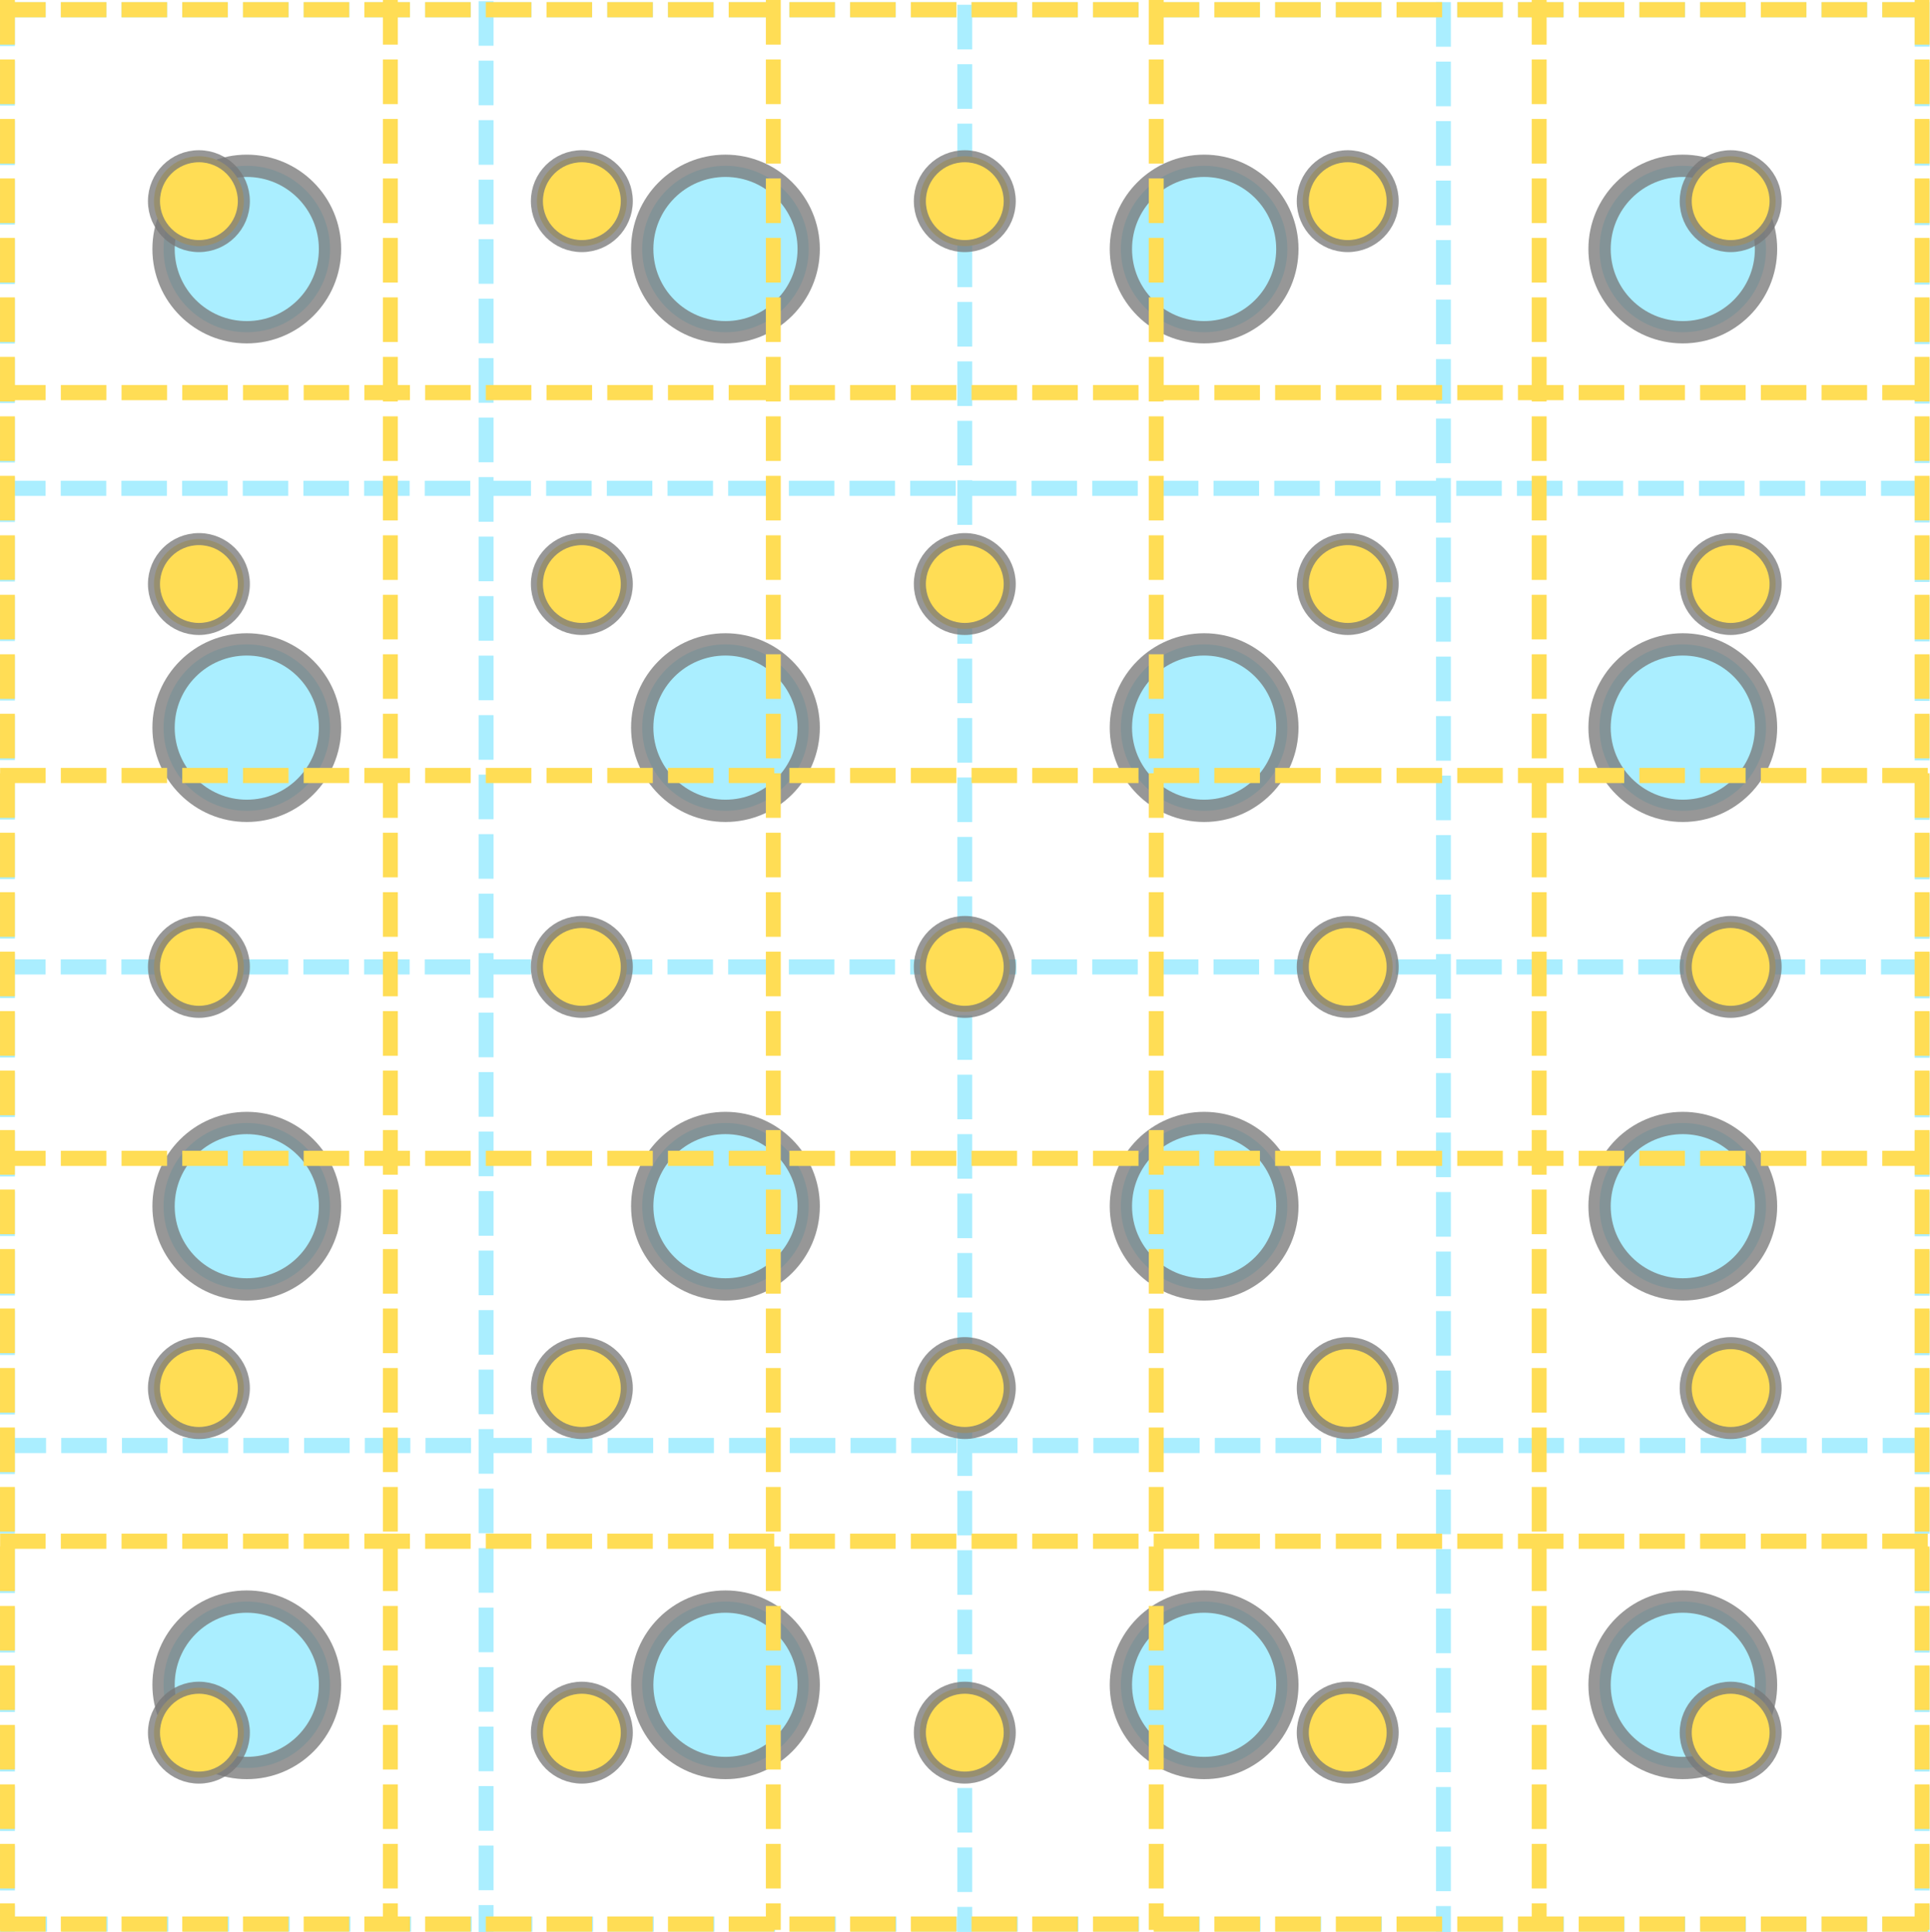 <?xml version="1.0" encoding="UTF-8" standalone="no"?>
<svg
   xmlns:dc="http://purl.org/dc/elements/1.1/"
   xmlns:cc="http://creativecommons.org/ns#"
   xmlns:rdf="http://www.w3.org/1999/02/22-rdf-syntax-ns#"
   xmlns:svg="http://www.w3.org/2000/svg"
   xmlns="http://www.w3.org/2000/svg"
   xmlns:sodipodi="http://sodipodi.sourceforge.net/DTD/sodipodi-0.dtd"
   xmlns:inkscape="http://www.inkscape.org/namespaces/inkscape"
   width="100.8mm"
   height="100.936mm"
   viewBox="0 0 100.8 100.936"
   version="1.1"
   id="svg2163"
   inkscape:version="1.0.1 (3bc2e813f5, 2020-09-07)"
   sodipodi:docname="align-center.svg">
  <defs
     id="defs2157" />
  <sodipodi:namedview
     id="base"
     pagecolor="#ffffff"
     bordercolor="#666666"
     borderopacity="1.0"
     inkscape:pageopacity="0.0"
     inkscape:pageshadow="2"
     inkscape:zoom="0.49497475"
     inkscape:cx="-300.33162"
     inkscape:cy="274.80488"
     inkscape:document-units="mm"
     inkscape:current-layer="layer1"
     inkscape:document-rotation="0"
     showgrid="true"
     inkscape:window-width="1858"
     inkscape:window-height="1057"
     inkscape:window-x="1974"
     inkscape:window-y="-8"
     inkscape:window-maximized="1"
     inkscape:snap-bbox="true"
     inkscape:snap-bbox-midpoints="true"
     inkscape:snap-global="true"
     fit-margin-top="0"
     fit-margin-left="0"
     fit-margin-right="0"
     fit-margin-bottom="0">
    <inkscape:grid
       type="xygrid"
       id="grid2841"
       units="mm"
       spacingx="2.5"
       spacingy="2.5"
       empspacing="5"
       enabled="false"
       originx="-42.095"
       originy="-30.907" />
  </sodipodi:namedview>
  <g
     inkscape:label="Layer 1"
     inkscape:groupmode="layer"
     id="layer1"
     transform="translate(-42.095,-30.907)">
    <circle
       style="fill:#aaeeff;stroke:#787878;stroke-width:1.165;stroke-miterlimit:4;stroke-dasharray:none;stroke-dashoffset:0;stroke-opacity:0.767"
       id="circle2945"
       cx="54.984"
       cy="43.915"
       r="4.347" />
    <circle
       style="fill:#aaeeff;stroke:#787878;stroke-width:1.165;stroke-miterlimit:4;stroke-dasharray:none;stroke-dashoffset:0;stroke-opacity:0.767"
       id="circle2947"
       cx="79.984"
       cy="43.915"
       r="4.347" />
    <circle
       style="fill:#aaeeff;stroke:#787878;stroke-width:1.165;stroke-miterlimit:4;stroke-dasharray:none;stroke-dashoffset:0;stroke-opacity:0.767"
       id="circle2949"
       cx="104.984"
       cy="43.915"
       r="4.347" />
    <circle
       style="fill:#aaeeff;stroke:#787878;stroke-width:1.165;stroke-miterlimit:4;stroke-dasharray:none;stroke-dashoffset:0;stroke-opacity:0.767"
       id="circle2951"
       cx="129.984"
       cy="43.915"
       r="4.347" />
    <circle
       style="fill:#aaeeff;stroke:#787878;stroke-width:1.165;stroke-miterlimit:4;stroke-dasharray:none;stroke-dashoffset:0;stroke-opacity:0.767"
       id="circle2953"
       cx="129.984"
       cy="68.915"
       r="4.347" />
    <circle
       style="fill:#aaeeff;stroke:#787878;stroke-width:1.165;stroke-miterlimit:4;stroke-dasharray:none;stroke-dashoffset:0;stroke-opacity:0.767"
       id="circle2955"
       cx="104.984"
       cy="68.915"
       r="4.347" />
    <circle
       style="fill:#aaeeff;stroke:#787878;stroke-width:1.165;stroke-miterlimit:4;stroke-dasharray:none;stroke-dashoffset:0;stroke-opacity:0.767"
       id="circle2957"
       cx="79.984"
       cy="68.915"
       r="4.347" />
    <circle
       style="fill:#aaeeff;stroke:#787878;stroke-width:1.165;stroke-miterlimit:4;stroke-dasharray:none;stroke-dashoffset:0;stroke-opacity:0.767"
       id="circle2959"
       cx="54.984"
       cy="68.915"
       r="4.347" />
    <circle
       style="fill:#aaeeff;stroke:#787878;stroke-width:1.165;stroke-miterlimit:4;stroke-dasharray:none;stroke-dashoffset:0;stroke-opacity:0.767"
       id="circle2961"
       cx="54.984"
       cy="93.915"
       r="4.347" />
    <circle
       style="fill:#aaeeff;stroke:#787878;stroke-width:1.165;stroke-miterlimit:4;stroke-dasharray:none;stroke-dashoffset:0;stroke-opacity:0.767"
       id="circle2963"
       cx="79.984"
       cy="93.915"
       r="4.347" />
    <circle
       style="fill:#aaeeff;stroke:#787878;stroke-width:1.165;stroke-miterlimit:4;stroke-dasharray:none;stroke-dashoffset:0;stroke-opacity:0.767"
       id="circle2965"
       cx="104.984"
       cy="93.915"
       r="4.347" />
    <circle
       style="fill:#aaeeff;stroke:#787878;stroke-width:1.165;stroke-miterlimit:4;stroke-dasharray:none;stroke-dashoffset:0;stroke-opacity:0.767"
       id="circle2967"
       cx="129.984"
       cy="93.915"
       r="4.347" />
    <circle
       style="fill:#aaeeff;stroke:#787878;stroke-width:1.165;stroke-miterlimit:4;stroke-dasharray:none;stroke-dashoffset:0;stroke-opacity:0.767"
       id="circle2969"
       cx="129.984"
       cy="118.915"
       r="4.347" />
    <circle
       style="fill:#aaeeff;stroke:#787878;stroke-width:1.165;stroke-miterlimit:4;stroke-dasharray:none;stroke-dashoffset:0;stroke-opacity:0.767"
       id="circle2971"
       cx="104.984"
       cy="118.915"
       r="4.347" />
    <circle
       style="fill:#aaeeff;stroke:#787878;stroke-width:1.165;stroke-miterlimit:4;stroke-dasharray:none;stroke-dashoffset:0;stroke-opacity:0.767"
       id="circle2973"
       cx="79.984"
       cy="118.915"
       r="4.347" />
    <circle
       style="fill:#aaeeff;stroke:#787878;stroke-width:1.165;stroke-miterlimit:4;stroke-dasharray:none;stroke-dashoffset:0;stroke-opacity:0.767"
       id="circle2975"
       cx="54.984"
       cy="118.915"
       r="4.347" />
    <circle
       style="fill:#ffdd55;stroke:#787878;stroke-width:0.629;stroke-miterlimit:4;stroke-dasharray:none;stroke-dashoffset:0;stroke-opacity:0.767"
       id="circle2977"
       cx="52.484"
       cy="41.415"
       r="2.347" />
    <path
       style="fill:none;stroke:#aaeeff;stroke-width:0.777;stroke-linecap:butt;stroke-linejoin:miter;stroke-miterlimit:4;stroke-dasharray:2.331, 0.777;stroke-dashoffset:0;stroke-opacity:1"
       d="M 42.484,30.981 V 131.826"
       id="path2979" />
    <path
       style="fill:none;stroke:#aaeeff;stroke-width:0.777;stroke-linecap:butt;stroke-linejoin:miter;stroke-miterlimit:4;stroke-dasharray:2.331, 0.777;stroke-dashoffset:0;stroke-opacity:1"
       d="M 67.484,30.967 V 131.843"
       id="path2981" />
    <path
       style="fill:none;stroke:#aaeeff;stroke-width:0.776;stroke-linecap:butt;stroke-linejoin:miter;stroke-miterlimit:4;stroke-dasharray:2.329, 0.776;stroke-dashoffset:0;stroke-opacity:1"
       d="M 92.484,31.156 V 131.826"
       id="path2983" />
    <path
       style="fill:none;stroke:#aaeeff;stroke-width:0.777;stroke-linecap:butt;stroke-linejoin:miter;stroke-miterlimit:4;stroke-dasharray:2.331, 0.777;stroke-dashoffset:0;stroke-opacity:1"
       d="M 117.484,31.017 V 131.843"
       id="path2985" />
    <path
       style="fill:none;stroke:#aaeeff;stroke-width:0.777;stroke-linecap:butt;stroke-linejoin:miter;stroke-miterlimit:4;stroke-dasharray:2.33, 0.777;stroke-dashoffset:0;stroke-opacity:1"
       d="M 142.484,31.014 V 131.826"
       id="path2987" />
    <path
       style="fill:none;stroke:#aaeeff;stroke-width:0.793;stroke-linecap:butt;stroke-linejoin:miter;stroke-miterlimit:4;stroke-dasharray:2.378, 0.793;stroke-dashoffset:0;stroke-opacity:1"
       d="M 42.105,31.415 H 142.845"
       id="path2989" />
    <path
       style="fill:none;stroke:#aaeeff;stroke-width:0.792;stroke-linecap:butt;stroke-linejoin:miter;stroke-miterlimit:4;stroke-dasharray:2.377, 0.792;stroke-dashoffset:0;stroke-opacity:1"
       d="M 42.098,56.415 H 142.751"
       id="path2991" />
    <path
       style="fill:none;stroke:#aaeeff;stroke-width:0.792;stroke-linecap:butt;stroke-linejoin:miter;stroke-miterlimit:4;stroke-dasharray:2.377, 0.792;stroke-dashoffset:0;stroke-opacity:1"
       d="M 42.098,81.415 H 142.751"
       id="path2993" />
    <path
       style="fill:none;stroke:#aaeeff;stroke-width:0.793;stroke-linecap:butt;stroke-linejoin:miter;stroke-miterlimit:4;stroke-dasharray:2.378, 0.793;stroke-dashoffset:0;stroke-opacity:1"
       d="M 42.122,106.415 H 142.895"
       id="path2995" />
    <path
       style="fill:none;stroke:#aaeeff;stroke-width:0.792;stroke-linecap:butt;stroke-linejoin:miter;stroke-miterlimit:4;stroke-dasharray:2.377, 0.792;stroke-dashoffset:0;stroke-opacity:1"
       d="M 42.172,131.415 H 142.879"
       id="path2997" />
    <circle
       style="fill:#ffdd55;stroke:#787878;stroke-width:0.629;stroke-miterlimit:4;stroke-dasharray:none;stroke-dashoffset:0;stroke-opacity:0.767"
       id="circle2999"
       cx="72.484"
       cy="41.415"
       r="2.347" />
    <circle
       style="fill:#ffdd55;stroke:#787878;stroke-width:0.629;stroke-miterlimit:4;stroke-dasharray:none;stroke-dashoffset:0;stroke-opacity:0.767"
       id="circle3001"
       cx="92.484"
       cy="41.415"
       r="2.347" />
    <circle
       style="fill:#ffdd55;stroke:#787878;stroke-width:0.629;stroke-miterlimit:4;stroke-dasharray:none;stroke-dashoffset:0;stroke-opacity:0.767"
       id="circle3003"
       cx="112.484"
       cy="41.415"
       r="2.347" />
    <circle
       style="fill:#ffdd55;stroke:#787878;stroke-width:0.629;stroke-miterlimit:4;stroke-dasharray:none;stroke-dashoffset:0;stroke-opacity:0.767"
       id="circle3005"
       cx="132.484"
       cy="41.415"
       r="2.347" />
    <path
       style="fill:none;stroke:#ffdd55;stroke-width:0.777;stroke-linecap:butt;stroke-linejoin:miter;stroke-miterlimit:4;stroke-dasharray:2.33, 0.777;stroke-dashoffset:0;stroke-opacity:1"
       d="M 42.484,30.907 V 131.719"
       id="path3007" />
    <path
       style="fill:none;stroke:#ffdd55;stroke-width:0.793;stroke-linecap:butt;stroke-linejoin:miter;stroke-miterlimit:4;stroke-dasharray:2.378, 0.793;stroke-dashoffset:0;stroke-opacity:1"
       d="M 42.101,31.415 H 142.857"
       id="path3009" />
    <path
       style="fill:none;stroke:#ffdd55;stroke-width:0.777;stroke-linecap:butt;stroke-linejoin:miter;stroke-miterlimit:4;stroke-dasharray:2.33, 0.777;stroke-dashoffset:0;stroke-opacity:1"
       d="M 62.484,30.907 V 131.719"
       id="path3011" />
    <path
       style="fill:none;stroke:#ffdd55;stroke-width:0.793;stroke-linecap:butt;stroke-linejoin:miter;stroke-miterlimit:4;stroke-dasharray:2.378, 0.793;stroke-dashoffset:0;stroke-opacity:1"
       d="M 42.101,51.415 H 142.857"
       id="path3013" />
    <path
       style="fill:none;stroke:#ffdd55;stroke-width:0.793;stroke-linecap:butt;stroke-linejoin:miter;stroke-miterlimit:4;stroke-dasharray:2.378, 0.793;stroke-dashoffset:0;stroke-opacity:1"
       d="M 42.101,71.415 H 142.857"
       id="path3015" />
    <path
       style="fill:none;stroke:#ffdd55;stroke-width:0.793;stroke-linecap:butt;stroke-linejoin:miter;stroke-miterlimit:4;stroke-dasharray:2.378, 0.793;stroke-dashoffset:0;stroke-opacity:1"
       d="M 42.101,91.415 H 142.857"
       id="path3017" />
    <path
       style="fill:none;stroke:#ffdd55;stroke-width:0.793;stroke-linecap:butt;stroke-linejoin:miter;stroke-miterlimit:4;stroke-dasharray:2.378, 0.793;stroke-dashoffset:0;stroke-opacity:1"
       d="M 42.101,111.415 H 142.857"
       id="path3019" />
    <path
       style="fill:none;stroke:#ffdd55;stroke-width:0.793;stroke-linecap:butt;stroke-linejoin:miter;stroke-miterlimit:4;stroke-dasharray:2.378, 0.793;stroke-dashoffset:0;stroke-opacity:1"
       d="M 42.101,131.415 H 142.857"
       id="path3021" />
    <path
       style="fill:none;stroke:#ffdd55;stroke-width:0.777;stroke-linecap:butt;stroke-linejoin:miter;stroke-miterlimit:4;stroke-dasharray:2.33, 0.777;stroke-dashoffset:0;stroke-opacity:1"
       d="M 82.484,30.907 V 131.719"
       id="path3023" />
    <path
       style="fill:none;stroke:#ffdd55;stroke-width:0.777;stroke-linecap:butt;stroke-linejoin:miter;stroke-miterlimit:4;stroke-dasharray:2.33, 0.777;stroke-dashoffset:0;stroke-opacity:1"
       d="M 102.484,30.907 V 131.719"
       id="path3025" />
    <path
       style="fill:none;stroke:#ffdd55;stroke-width:0.777;stroke-linecap:butt;stroke-linejoin:miter;stroke-miterlimit:4;stroke-dasharray:2.33, 0.777;stroke-dashoffset:0;stroke-opacity:1"
       d="M 122.484,30.907 V 131.719"
       id="path3027" />
    <path
       style="fill:none;stroke:#ffdd55;stroke-width:0.777;stroke-linecap:butt;stroke-linejoin:miter;stroke-miterlimit:4;stroke-dasharray:2.33, 0.777;stroke-dashoffset:0;stroke-opacity:1"
       d="M 142.484,30.907 V 131.719"
       id="path3029" />
    <circle
       style="fill:#ffdd55;stroke:#787878;stroke-width:0.629;stroke-miterlimit:4;stroke-dasharray:none;stroke-dashoffset:0;stroke-opacity:0.767"
       id="circle3031"
       cx="52.484"
       cy="61.415"
       r="2.347" />
    <circle
       style="fill:#ffdd55;stroke:#787878;stroke-width:0.629;stroke-miterlimit:4;stroke-dasharray:none;stroke-dashoffset:0;stroke-opacity:0.767"
       id="circle3033"
       cx="72.484"
       cy="61.415"
       r="2.347" />
    <circle
       style="fill:#ffdd55;stroke:#787878;stroke-width:0.629;stroke-miterlimit:4;stroke-dasharray:none;stroke-dashoffset:0;stroke-opacity:0.767"
       id="circle3035"
       cx="92.484"
       cy="61.415"
       r="2.347" />
    <circle
       style="fill:#ffdd55;stroke:#787878;stroke-width:0.629;stroke-miterlimit:4;stroke-dasharray:none;stroke-dashoffset:0;stroke-opacity:0.767"
       id="circle3037"
       cx="112.484"
       cy="61.415"
       r="2.347" />
    <circle
       style="fill:#ffdd55;stroke:#787878;stroke-width:0.629;stroke-miterlimit:4;stroke-dasharray:none;stroke-dashoffset:0;stroke-opacity:0.767"
       id="circle3039"
       cx="132.484"
       cy="61.415"
       r="2.347" />
    <circle
       style="fill:#ffdd55;stroke:#787878;stroke-width:0.629;stroke-miterlimit:4;stroke-dasharray:none;stroke-dashoffset:0;stroke-opacity:0.767"
       id="circle3041"
       cx="52.484"
       cy="81.415"
       r="2.347" />
    <circle
       style="fill:#ffdd55;stroke:#787878;stroke-width:0.629;stroke-miterlimit:4;stroke-dasharray:none;stroke-dashoffset:0;stroke-opacity:0.767"
       id="circle3043"
       cx="72.484"
       cy="81.415"
       r="2.347" />
    <circle
       style="fill:#ffdd55;stroke:#787878;stroke-width:0.629;stroke-miterlimit:4;stroke-dasharray:none;stroke-dashoffset:0;stroke-opacity:0.767"
       id="circle3045"
       cx="92.484"
       cy="81.415"
       r="2.347" />
    <circle
       style="fill:#ffdd55;stroke:#787878;stroke-width:0.629;stroke-miterlimit:4;stroke-dasharray:none;stroke-dashoffset:0;stroke-opacity:0.767"
       id="circle3047"
       cx="112.484"
       cy="81.415"
       r="2.347" />
    <circle
       style="fill:#ffdd55;stroke:#787878;stroke-width:0.629;stroke-miterlimit:4;stroke-dasharray:none;stroke-dashoffset:0;stroke-opacity:0.767"
       id="circle3049"
       cx="132.484"
       cy="81.415"
       r="2.347" />
    <circle
       style="fill:#ffdd55;stroke:#787878;stroke-width:0.629;stroke-miterlimit:4;stroke-dasharray:none;stroke-dashoffset:0;stroke-opacity:0.767"
       id="circle3051"
       cx="52.484"
       cy="103.415"
       r="2.347" />
    <circle
       style="fill:#ffdd55;stroke:#787878;stroke-width:0.629;stroke-miterlimit:4;stroke-dasharray:none;stroke-dashoffset:0;stroke-opacity:0.767"
       id="circle3053"
       cx="72.484"
       cy="103.415"
       r="2.347" />
    <circle
       style="fill:#ffdd55;stroke:#787878;stroke-width:0.629;stroke-miterlimit:4;stroke-dasharray:none;stroke-dashoffset:0;stroke-opacity:0.767"
       id="circle3055"
       cx="92.484"
       cy="103.415"
       r="2.347" />
    <circle
       style="fill:#ffdd55;stroke:#787878;stroke-width:0.629;stroke-miterlimit:4;stroke-dasharray:none;stroke-dashoffset:0;stroke-opacity:0.767"
       id="circle3057"
       cx="112.484"
       cy="103.415"
       r="2.347" />
    <circle
       style="fill:#ffdd55;stroke:#787878;stroke-width:0.629;stroke-miterlimit:4;stroke-dasharray:none;stroke-dashoffset:0;stroke-opacity:0.767"
       id="circle3059"
       cx="132.484"
       cy="103.415"
       r="2.347" />
    <circle
       style="fill:#ffdd55;stroke:#787878;stroke-width:0.629;stroke-miterlimit:4;stroke-dasharray:none;stroke-dashoffset:0;stroke-opacity:0.767"
       id="circle3061"
       cx="52.484"
       cy="121.415"
       r="2.347" />
    <circle
       style="fill:#ffdd55;stroke:#787878;stroke-width:0.629;stroke-miterlimit:4;stroke-dasharray:none;stroke-dashoffset:0;stroke-opacity:0.767"
       id="circle3063"
       cx="72.484"
       cy="121.415"
       r="2.347" />
    <circle
       style="fill:#ffdd55;stroke:#787878;stroke-width:0.629;stroke-miterlimit:4;stroke-dasharray:none;stroke-dashoffset:0;stroke-opacity:0.767"
       id="circle3065"
       cx="92.484"
       cy="121.415"
       r="2.347" />
    <circle
       style="fill:#ffdd55;stroke:#787878;stroke-width:0.629;stroke-miterlimit:4;stroke-dasharray:none;stroke-dashoffset:0;stroke-opacity:0.767"
       id="circle3067"
       cx="112.484"
       cy="121.415"
       r="2.347" />
    <circle
       style="fill:#ffdd55;stroke:#787878;stroke-width:0.629;stroke-miterlimit:4;stroke-dasharray:none;stroke-dashoffset:0;stroke-opacity:0.767"
       id="circle3069"
       cx="132.484"
       cy="121.415"
       r="2.347" />
  </g>
</svg>
